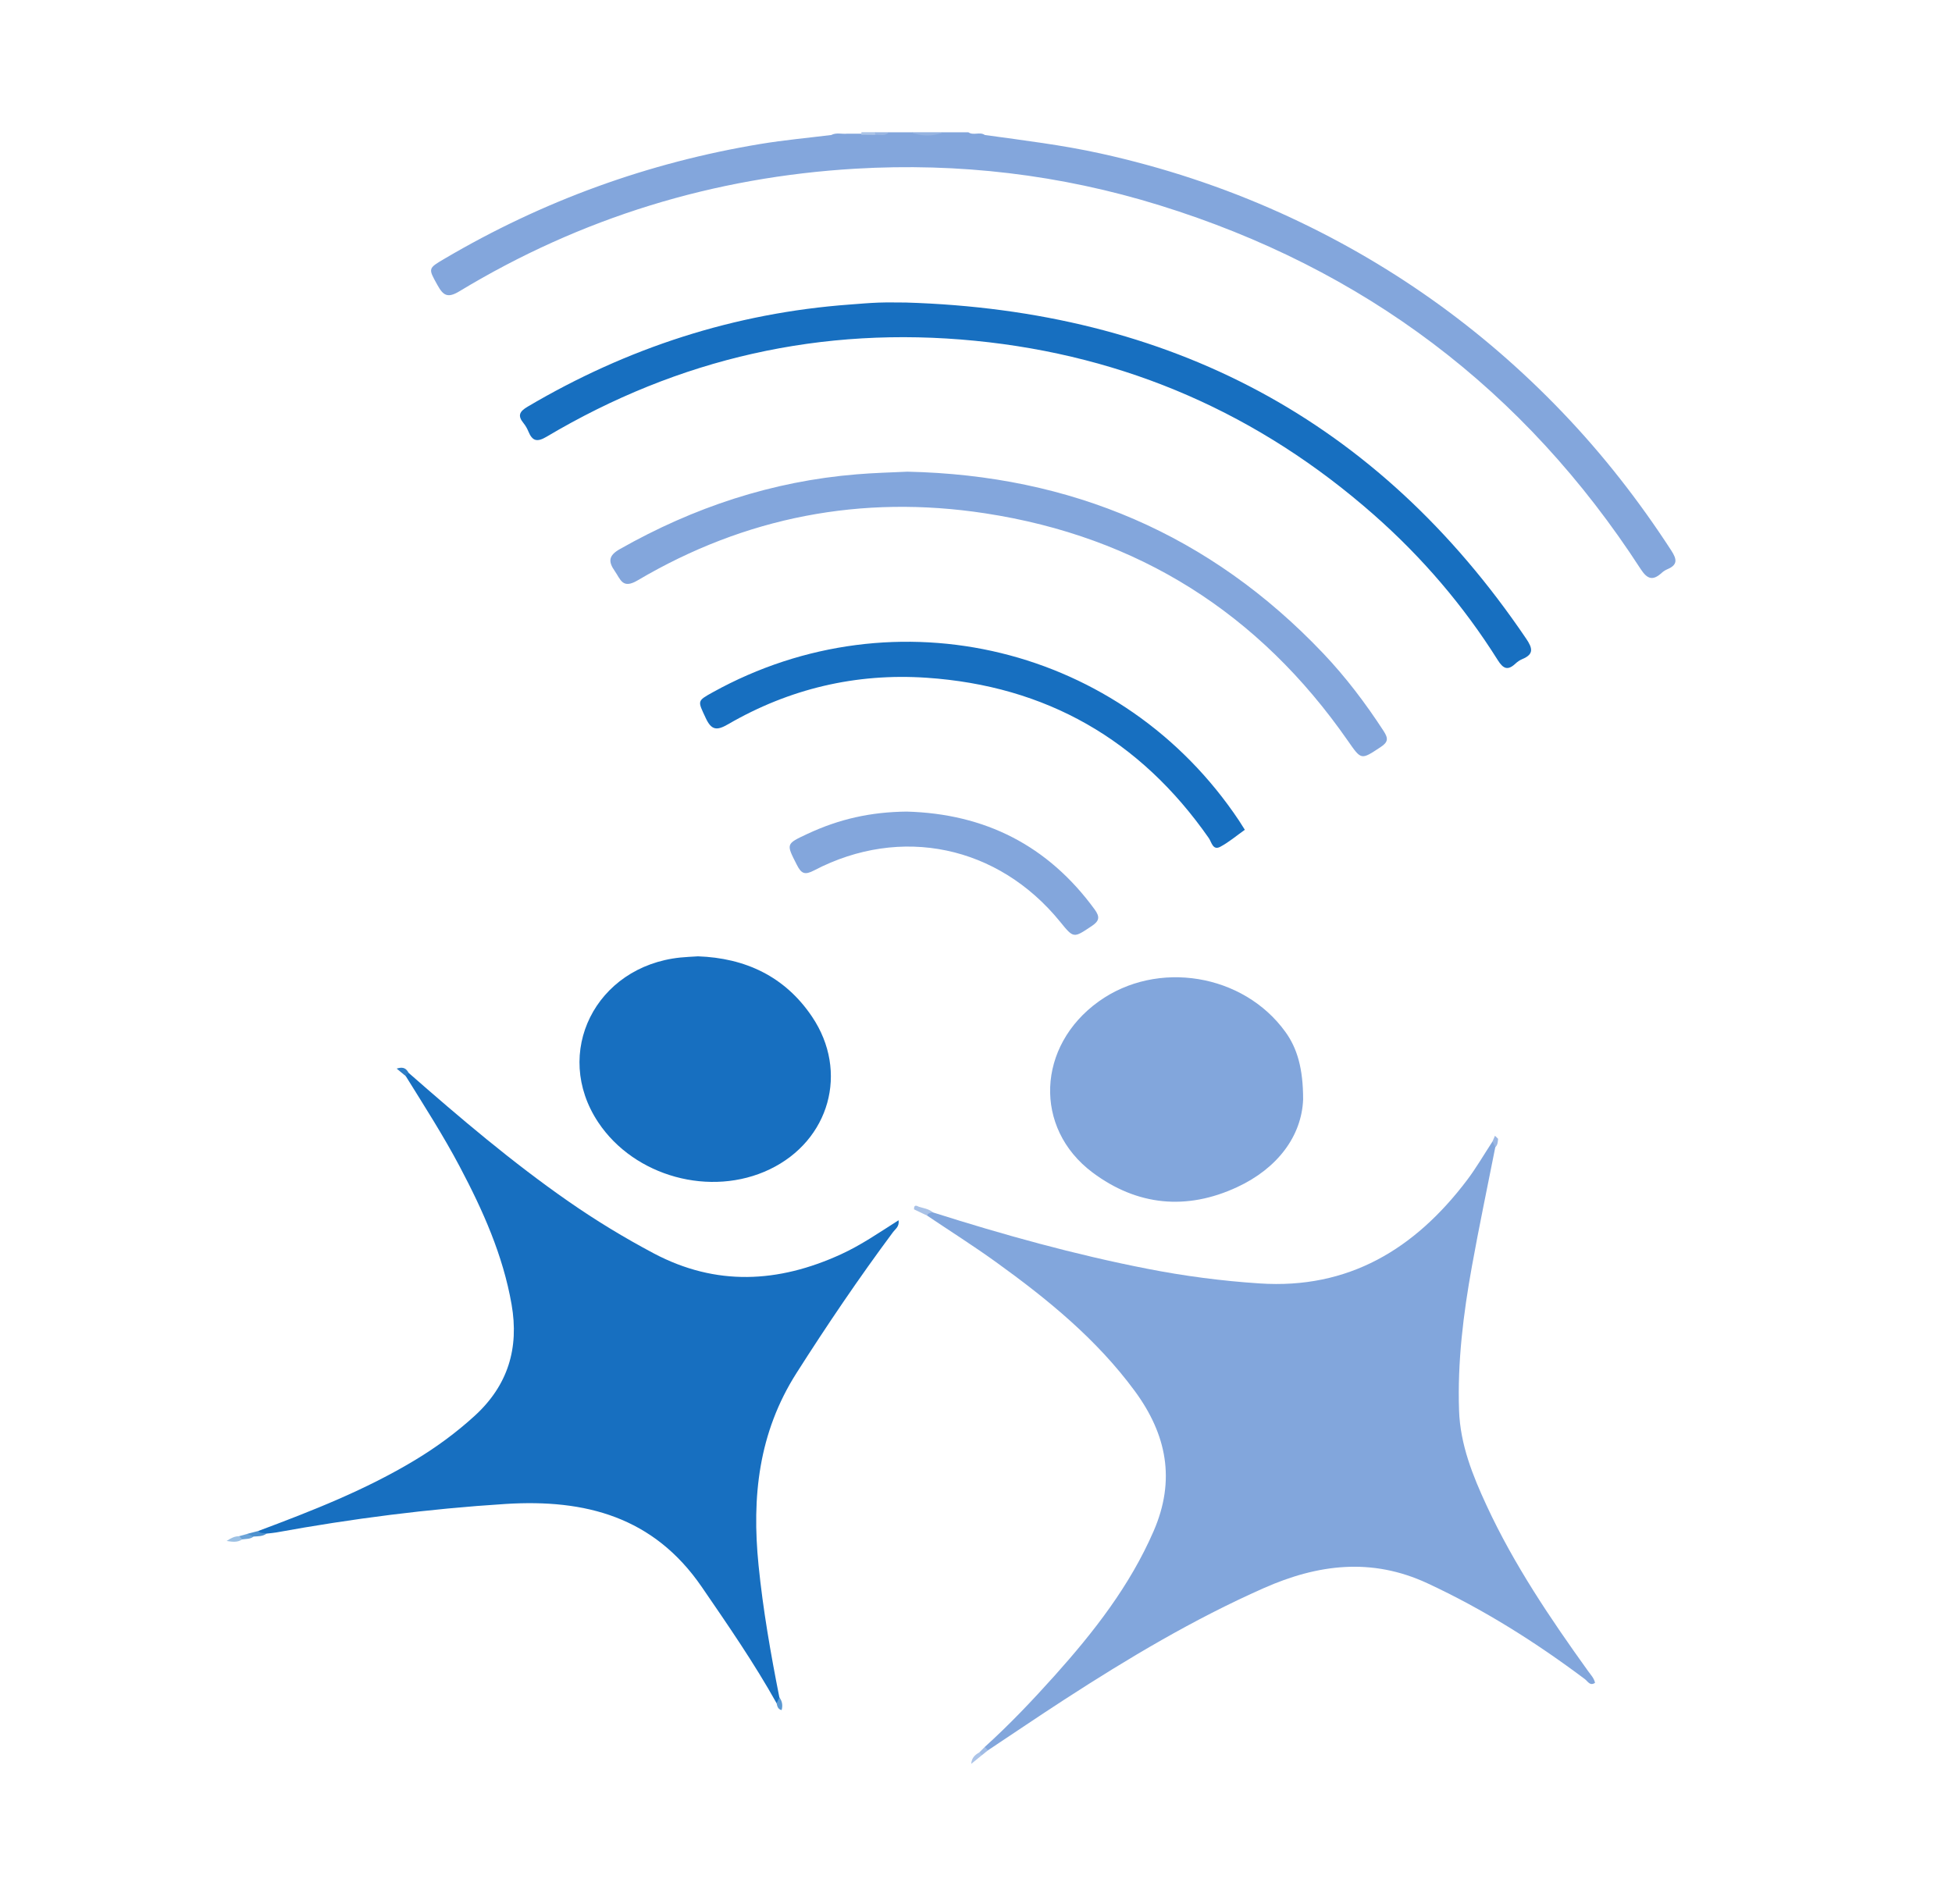 <?xml version="1.0" encoding="utf-8"?>
<!-- Generator: Adobe Illustrator 16.0.0, SVG Export Plug-In . SVG Version: 6.00 Build 0)  -->
<!DOCTYPE svg PUBLIC "-//W3C//DTD SVG 1.1//EN" "http://www.w3.org/Graphics/SVG/1.1/DTD/svg11.dtd">
<svg version="1.1"
	 id="Layer_1" xmlns:dc="http://purl.org/dc/elements/1.1/" xmlns:cc="http://creativecommons.org/ns#" xmlns:rdf="http://www.w3.org/1999/02/22-rdf-syntax-ns#" xmlns:svg="http://www.w3.org/2000/svg"
	 xmlns="http://www.w3.org/2000/svg" xmlns:xlink="http://www.w3.org/1999/xlink" x="0px" y="0px" width="102.5px" height="100px"
	 viewBox="0 0 102.5 100" enable-background="new 0 0 102.5 100" xml:space="preserve">
<g>
	<g>
		<path fill="#83A6DC" d="M51.714,7.09c2.038,0.283,4.078,0.528,6.093,0.974c3.266,0.721,6.422,1.759,9.466,3.135
			c5.592,2.529,10.516,6.015,14.762,10.447c2.145,2.238,4.043,4.673,5.73,7.276c0.293,0.453,0.335,0.743-0.206,0.972
			c-0.109,0.046-0.215,0.113-0.302,0.193c-0.461,0.42-0.752,0.344-1.105-0.201c-6.105-9.424-14.536-15.78-25.263-19.104
			c-5.21-1.615-10.548-2.241-15.97-1.922c-7.445,0.438-14.405,2.572-20.8,6.441c-0.616,0.373-0.846,0.215-1.144-0.321
			c-0.493-0.89-0.515-0.873,0.377-1.398c5.158-3.036,10.69-5.047,16.593-6.023c1.227-0.203,2.469-0.315,3.705-0.469
			c0.269-0.142,0.559-0.038,0.836-0.069c0.239,0,0.479,0,0.718,0c0.233,0,0.466,0,0.698,0c0.256-0.035,0.526,0.078,0.771-0.074
			c0.384,0,0.768,0,1.152,0c0.576,0.122,1.152,0.122,1.728,0c0.432,0,0.864,0,1.296,0C51.115,7.134,51.449,6.904,51.714,7.09z"/>
		<path fill="#95B3E1" d="M49.555,6.944c-0.576,0.232-1.152,0.228-1.728,0C48.402,6.944,48.979,6.944,49.555,6.944z"/>
		<path fill="#ABC4E7" d="M45.229,7.078c0.003-0.045,0.005-0.089,0.005-0.134c0.24,0,0.48,0,0.72,0
			C46.002,6.977,46.018,7.008,46,7.039c-0.016,0.031-0.033,0.046-0.049,0.046C45.71,7.083,45.47,7.08,45.229,7.078z"/>
		<path fill="#98B5E2" d="M45.951,7.084c0.002-0.047,0.003-0.093,0.003-0.14c0.24,0,0.48,0,0.72,0
			C46.471,7.184,46.196,7.057,45.951,7.084z"/>
		<path fill="#82A6DC" d="M51.708,91.753c1.296-1.171,2.497-2.438,3.661-3.735c2.067-2.308,3.961-4.729,5.21-7.608
			c1.161-2.677,0.687-5.069-0.992-7.353c-2.001-2.721-4.573-4.816-7.281-6.768c-1.185-0.854-2.419-1.635-3.63-2.449
			c-0.01-0.268,0.131-0.25,0.309-0.165c3.701,1.175,7.437,2.214,11.25,2.959c1.953,0.384,3.922,0.642,5.906,0.772
			c4.678,0.312,8.157-1.813,10.886-5.417c0.491-0.648,0.899-1.358,1.346-2.039c0.279-0.011,0.181,0.161,0.145,0.302
			c-0.412,2.088-0.852,4.171-1.229,6.266c-0.451,2.498-0.762,5.018-0.673,7.565c0.062,1.789,0.715,3.413,1.452,5.002
			c1.438,3.103,3.342,5.921,5.328,8.688c0.139,0.192,0.308,0.365,0.36,0.61c-0.268,0.179-0.376-0.075-0.535-0.196
			c-2.594-1.946-5.322-3.664-8.272-5.035c-2.928-1.358-5.75-1.002-8.599,0.261c-3.673,1.628-7.104,3.675-10.465,5.854
			c-1.344,0.871-2.668,1.771-4.002,2.657C51.732,91.96,51.68,91.896,51.708,91.753z"/>
		<path fill="#176FC0" d="M13.567,80.406c2.831-1.059,5.643-2.16,8.242-3.731c1.111-0.671,2.15-1.434,3.112-2.311
			c1.752-1.599,2.344-3.552,1.942-5.856c-0.451-2.586-1.507-4.939-2.722-7.236c-0.863-1.633-1.861-3.186-2.833-4.752
			c-0.064-0.153,0.022-0.182,0.148-0.174c2.704,2.371,5.441,4.699,8.399,6.756c1.438,1,2.93,1.907,4.48,2.729
			c3.271,1.729,6.534,1.55,9.817,0.049c1.06-0.484,2.016-1.146,3.033-1.792c0.045,0.34-0.169,0.457-0.287,0.616
			c-1.787,2.404-3.465,4.881-5.076,7.413c-1.997,3.14-2.348,6.515-1.991,10.083c0.234,2.341,0.638,4.65,1.095,6.953
			c0.058,0.152,0.124,0.312-0.148,0.3c-1.182-2.117-2.556-4.104-3.927-6.104c-2.529-3.688-6.113-4.623-10.297-4.361
			c-4.051,0.256-8.063,0.771-12.052,1.498c-0.164,0.029-0.333,0.039-0.499,0.059C13.836,80.566,13.623,80.742,13.567,80.406z"/>
		<path fill="#82A6DC" d="M68.427,57.753c-0.08,1.914-1.342,3.611-3.468,4.597c-2.641,1.228-5.243,0.988-7.594-0.773
			c-3.105-2.33-2.923-6.646,0.329-8.98c3.071-2.202,7.596-1.463,9.804,1.602C68.106,55.039,68.431,56.1,68.427,57.753z"/>
		<path fill="#176FC0" d="M36.653,50.227c2.463,0.087,4.558,1.041,5.991,3.175c1.943,2.891,0.916,6.505-2.226,8.012
			c-3.095,1.484-7.107,0.385-9.005-2.469c-2.419-3.637-0.151-8.192,4.31-8.655C36.009,50.26,36.297,50.25,36.653,50.227z"/>
		<path fill="#176FC0" d="M47.57,15.889c13.815,0.418,24.768,6.125,32.569,17.653c0.336,0.497,0.421,0.817-0.207,1.076
			c-0.131,0.054-0.254,0.141-0.358,0.238c-0.402,0.374-0.638,0.272-0.925-0.185c-1.798-2.862-3.979-5.408-6.514-7.64
			c-6.001-5.283-12.99-8.352-20.942-9.134c-8.035-0.79-15.543,0.915-22.488,5.038c-0.51,0.303-0.752,0.228-0.96-0.276
			c-0.063-0.154-0.149-0.305-0.254-0.434c-0.325-0.397-0.215-0.612,0.218-0.868c5.229-3.087,10.852-4.918,16.917-5.363
			c0.502-0.037,1.004-0.083,1.506-0.101C46.61,15.875,47.091,15.889,47.57,15.889z"/>
		<path fill="#83A6DC" d="M47.651,24.773c8.582,0.185,15.894,3.292,21.828,9.539c1.189,1.252,2.23,2.628,3.174,4.08
			c0.256,0.394,0.243,0.582-0.159,0.847c-1.034,0.682-1.005,0.69-1.725-0.344c-4.65-6.682-10.995-10.705-19.041-11.936
			c-6.48-0.991-12.594,0.186-18.249,3.524c-0.797,0.471-0.892-0.056-1.194-0.486c-0.359-0.511-0.33-0.823,0.27-1.162
			c3.87-2.191,7.986-3.561,12.435-3.924C45.875,24.837,46.758,24.814,47.651,24.773z"/>
		<path fill="#176FC0" d="M65.367,43.581c-0.439,0.31-0.839,0.653-1.293,0.894c-0.389,0.206-0.456-0.25-0.595-0.451
			c-3.604-5.173-8.549-8.006-14.832-8.429c-3.704-0.249-7.198,0.577-10.417,2.444c-0.591,0.343-0.874,0.317-1.174-0.331
			c-0.421-0.906-0.467-0.884,0.375-1.351c9.608-5.32,21.521-2.414,27.629,6.741C65.152,43.237,65.238,43.379,65.367,43.581z"/>
		<path fill="#83A6DC" d="M47.613,42.625c4.114,0.113,7.416,1.784,9.861,5.13c0.303,0.415,0.249,0.62-0.163,0.893
			c-0.941,0.625-0.928,0.644-1.642-0.235c-3.251-3.999-8.36-5.08-12.918-2.7c-0.494,0.258-0.672,0.175-0.909-0.292
			c-0.561-1.104-0.585-1.092,0.552-1.623C44.08,43.01,45.722,42.646,47.613,42.625z"/>
		<path fill="#A8C1E6" d="M48.984,63.675c-0.124,0.017-0.247,0.032-0.309,0.165c-0.227-0.107-0.453-0.216-0.679-0.324
			c-0.012-0.25,0.119-0.209,0.268-0.131C48.513,63.46,48.779,63.492,48.984,63.675z"/>
		<path fill="#4C90CE" d="M13.567,80.406c0.113,0.152,0.292,0.088,0.437,0.134c-0.206,0.16-0.453,0.142-0.691,0.16
			c-0.132,0.011-0.317,0.138-0.319-0.144C13.185,80.507,13.376,80.456,13.567,80.406z"/>
		<path fill="#9CC1E4" d="M12.718,80.85c-0.232,0.158-0.485,0.137-0.817,0.082c0.235-0.158,0.425-0.248,0.653-0.25
			C12.609,80.736,12.708,80.749,12.718,80.85z"/>
		<path fill="#ACC4E8" d="M51.556,92.186c-0.186,0.15-0.372,0.305-0.558,0.455c0.024-0.326,0.206-0.479,0.424-0.601
			C51.487,92.068,51.531,92.117,51.556,92.186z"/>
		<path fill="#2D7DC6" d="M21.457,56.346c-0.049,0.06-0.098,0.115-0.148,0.174c-0.139-0.113-0.277-0.229-0.48-0.396
			C21.205,55.999,21.343,56.145,21.457,56.346z"/>
		<path fill="#6BA3D7" d="M12.718,80.85c-0.055-0.057-0.11-0.11-0.165-0.168c0.147-0.041,0.293-0.082,0.44-0.123
			c0.106,0.047,0.212,0.094,0.319,0.144C13.138,80.842,12.921,80.818,12.718,80.85z"/>
		<path fill="#5998D2" d="M40.779,89.45c0.049-0.101,0.099-0.198,0.148-0.298c0.15,0.199,0.184,0.42,0.116,0.664
			C40.842,89.77,40.812,89.607,40.779,89.45z"/>
		<path fill="#A1BCE5" d="M51.556,92.186c-0.044-0.049-0.089-0.097-0.134-0.146c0.096-0.097,0.191-0.19,0.286-0.287
			c0.058,0.058,0.115,0.115,0.173,0.173C51.772,92.012,51.664,92.098,51.556,92.186z"/>
		<path fill="#9BB7E3" d="M78.501,59.65c0.055,0.054,0.11,0.106,0.165,0.162c-0.019,0.155-0.015,0.319-0.149,0.438
			c-0.048-0.102-0.096-0.201-0.144-0.302C78.416,59.85,78.458,59.75,78.501,59.65z"/>
	</g>
</g>
</svg>
